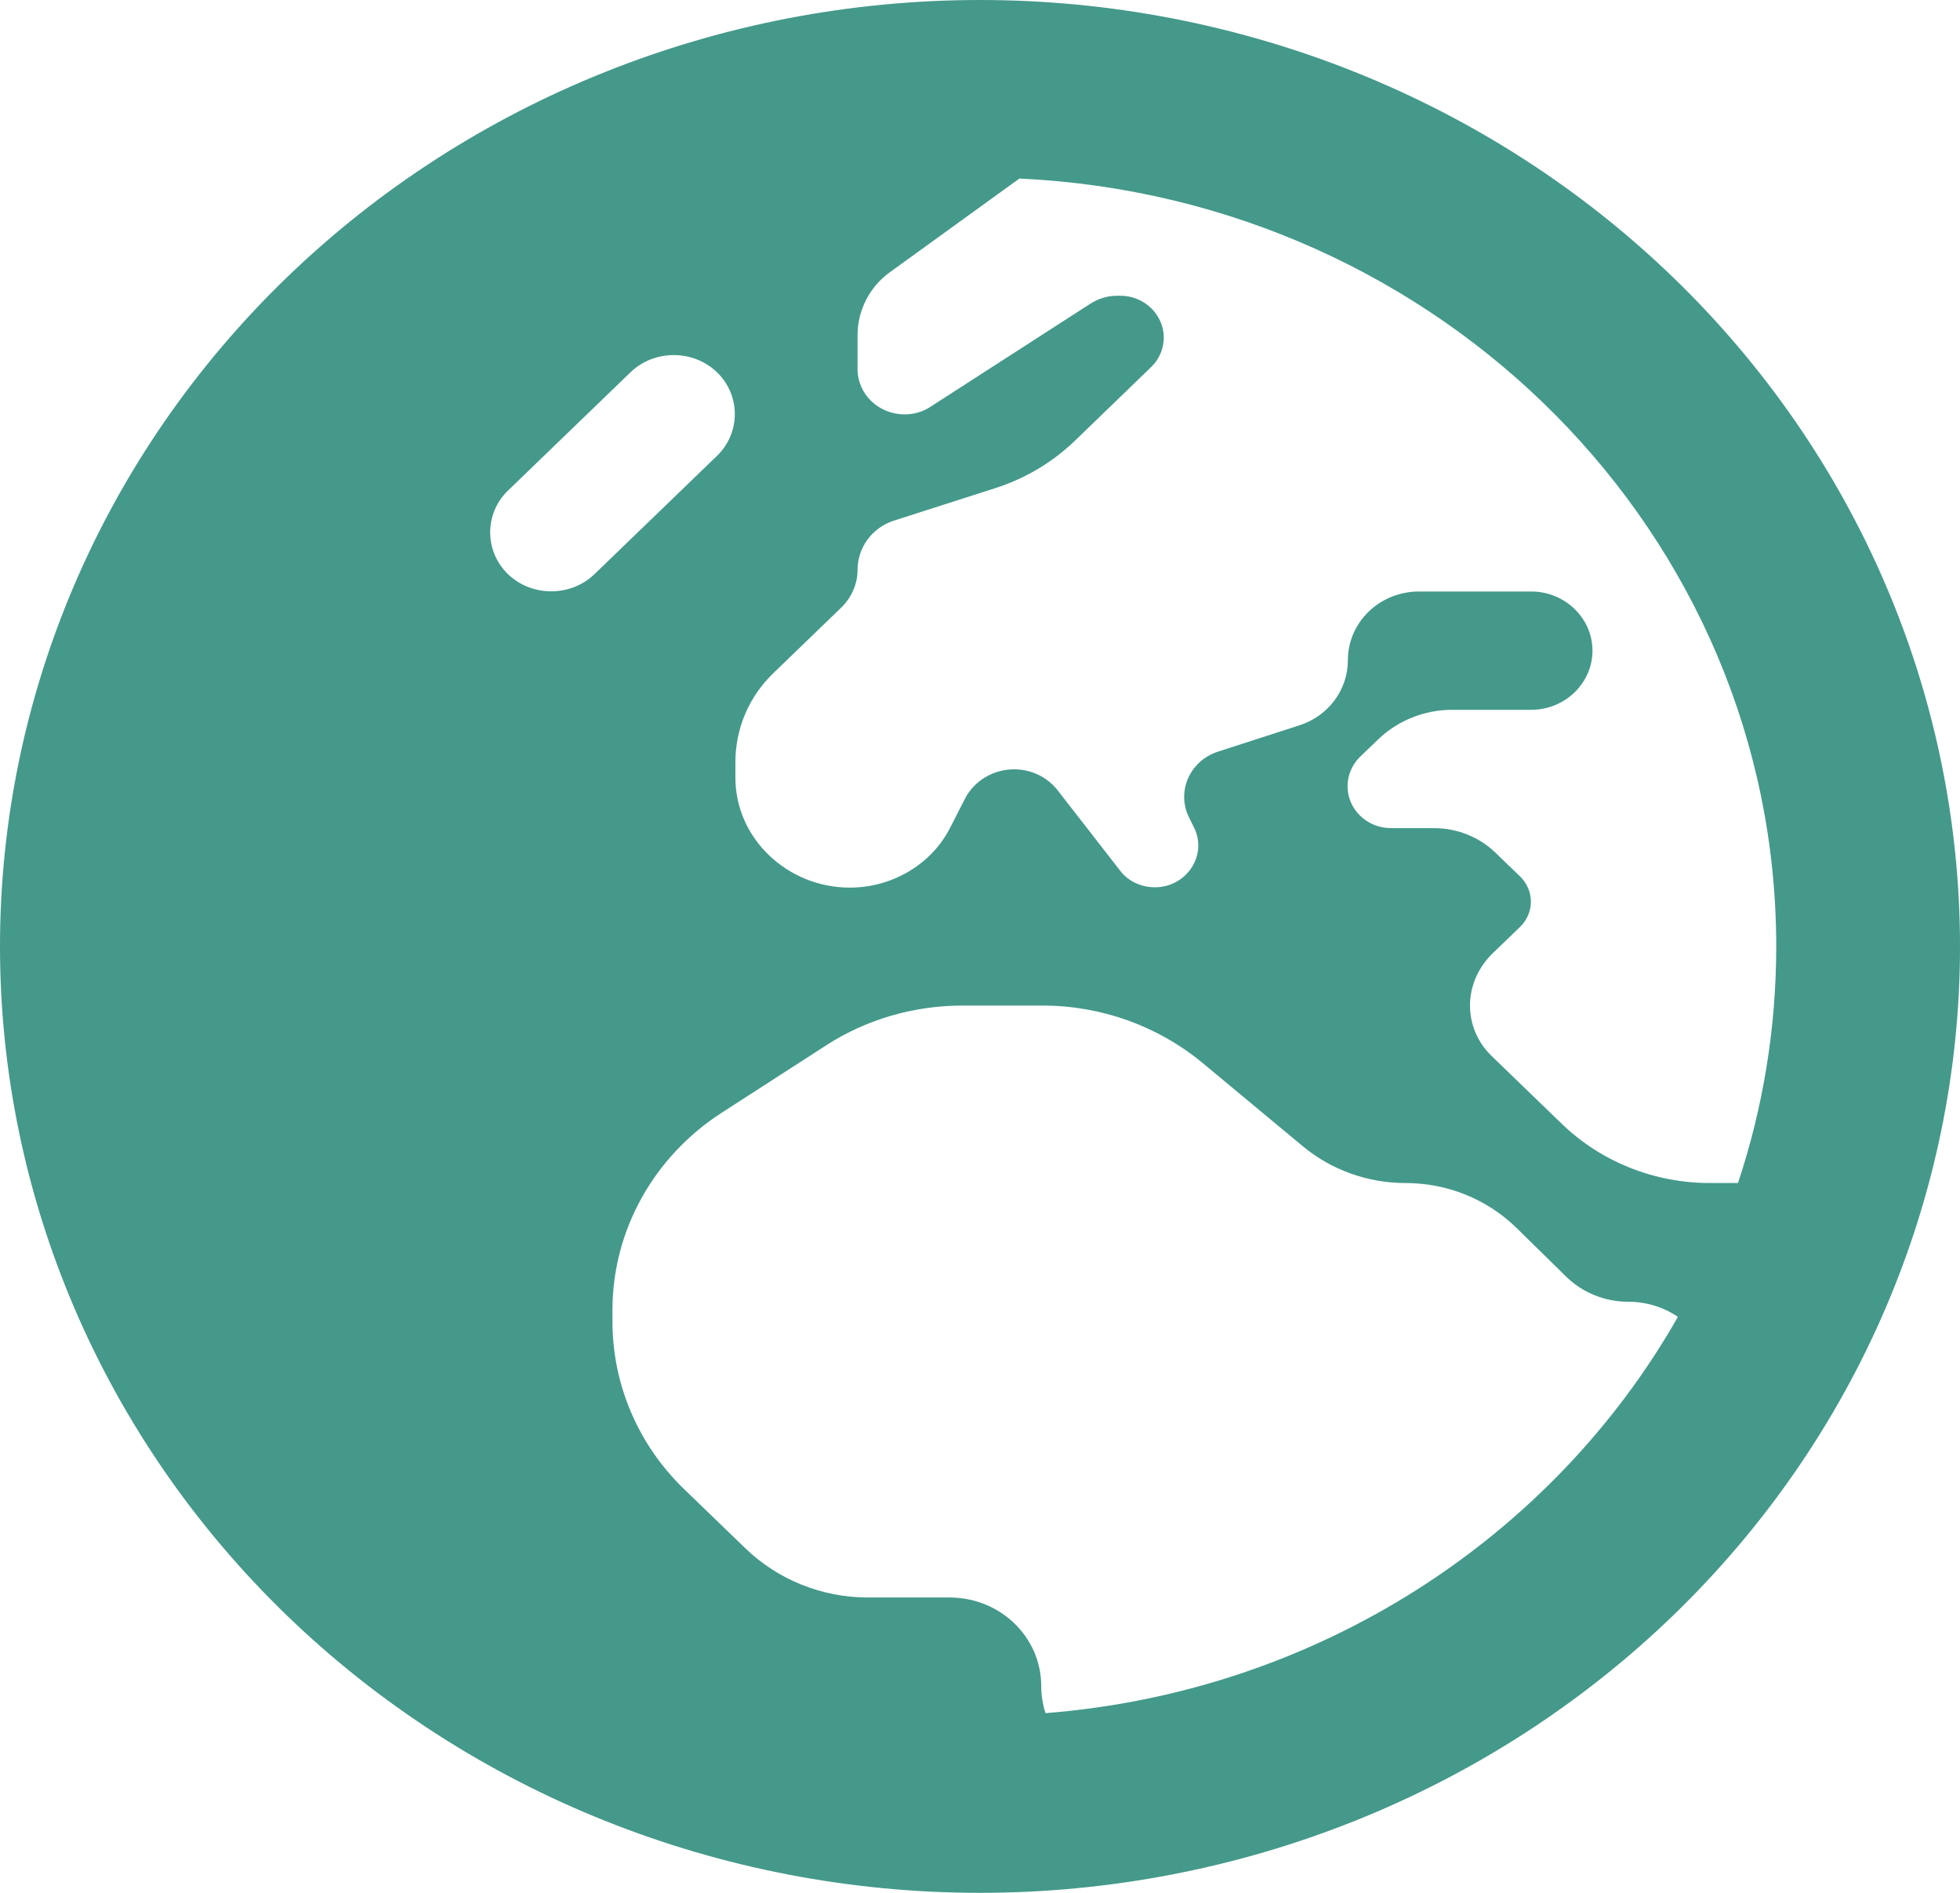 <svg width="29" height="28" viewBox="0 0 29 28" fill="none" xmlns="http://www.w3.org/2000/svg">
<path d="M15.083 2.641L13.169 4.025C12.863 4.244 12.688 4.594 12.688 4.96V5.458C12.688 5.83 12.999 6.13 13.384 6.13C13.52 6.13 13.656 6.092 13.769 6.016L16.137 4.49C16.25 4.419 16.386 4.375 16.522 4.375H16.579C16.93 4.375 17.219 4.654 17.219 4.993C17.219 5.157 17.151 5.316 17.032 5.43L15.905 6.519C15.576 6.836 15.174 7.077 14.732 7.219L13.231 7.7C12.903 7.804 12.688 8.099 12.688 8.433C12.688 8.635 12.602 8.832 12.455 8.98L11.441 9.959C11.079 10.309 10.881 10.779 10.881 11.271V11.506C10.881 12.403 11.651 13.13 12.574 13.13C13.197 13.13 13.775 12.791 14.053 12.255L14.279 11.812C14.415 11.55 14.698 11.38 15.004 11.38C15.259 11.38 15.497 11.495 15.65 11.692L16.573 12.879C16.692 13.037 16.885 13.125 17.088 13.125C17.564 13.125 17.876 12.638 17.66 12.228L17.598 12.102C17.4 11.72 17.598 11.255 18.023 11.118L19.224 10.73C19.654 10.593 19.943 10.205 19.943 9.767C19.943 9.204 20.413 8.75 20.997 8.75H22.656C23.155 8.75 23.562 9.144 23.562 9.625C23.562 10.106 23.155 10.5 22.656 10.5H21.484C21.076 10.5 20.68 10.659 20.391 10.938L20.124 11.194C20.006 11.309 19.938 11.468 19.938 11.632C19.938 11.971 20.226 12.25 20.578 12.25H21.218C21.557 12.25 21.886 12.381 22.124 12.611L22.492 12.966C22.594 13.065 22.651 13.202 22.651 13.338C22.651 13.475 22.594 13.612 22.492 13.71L22.067 14.12C21.863 14.328 21.75 14.596 21.75 14.875C21.75 15.154 21.863 15.422 22.073 15.624L23.109 16.625C23.687 17.183 24.474 17.5 25.296 17.5H25.715C26.083 16.395 26.281 15.22 26.281 14C26.281 7.908 21.32 2.931 15.083 2.641ZM24.826 19.48C24.616 19.337 24.361 19.256 24.089 19.256C23.749 19.256 23.421 19.124 23.183 18.895L22.43 18.156C21.994 17.735 21.41 17.5 20.793 17.5C20.243 17.5 19.705 17.309 19.286 16.964L17.785 15.717C17.128 15.176 16.29 14.875 15.429 14.875H14.239C13.526 14.875 12.823 15.077 12.229 15.46L10.677 16.461C9.669 17.112 9.062 18.206 9.062 19.376V19.551C9.062 20.48 9.442 21.372 10.122 22.028L11.028 22.903C11.509 23.368 12.161 23.631 12.84 23.631H14.047C14.8 23.631 15.406 24.216 15.406 24.943C15.406 25.08 15.429 25.216 15.469 25.342C19.507 25.025 22.973 22.739 24.826 19.48ZM0 14C0 10.287 1.528 6.726 4.247 4.101C6.966 1.475 10.654 0 14.5 0C18.346 0 22.034 1.475 24.753 4.101C27.472 6.726 29 10.287 29 14C29 17.713 27.472 21.274 24.753 23.899C22.034 26.525 18.346 28 14.5 28C10.654 28 6.966 26.525 4.247 23.899C1.528 21.274 0 17.713 0 14ZM10.609 5.507C10.258 5.168 9.68 5.168 9.329 5.507L7.516 7.257C7.165 7.596 7.165 8.154 7.516 8.493C7.867 8.832 8.445 8.832 8.796 8.493L10.609 6.743C10.96 6.404 10.96 5.846 10.609 5.507Z" fill="#44998A"/>
</svg>
